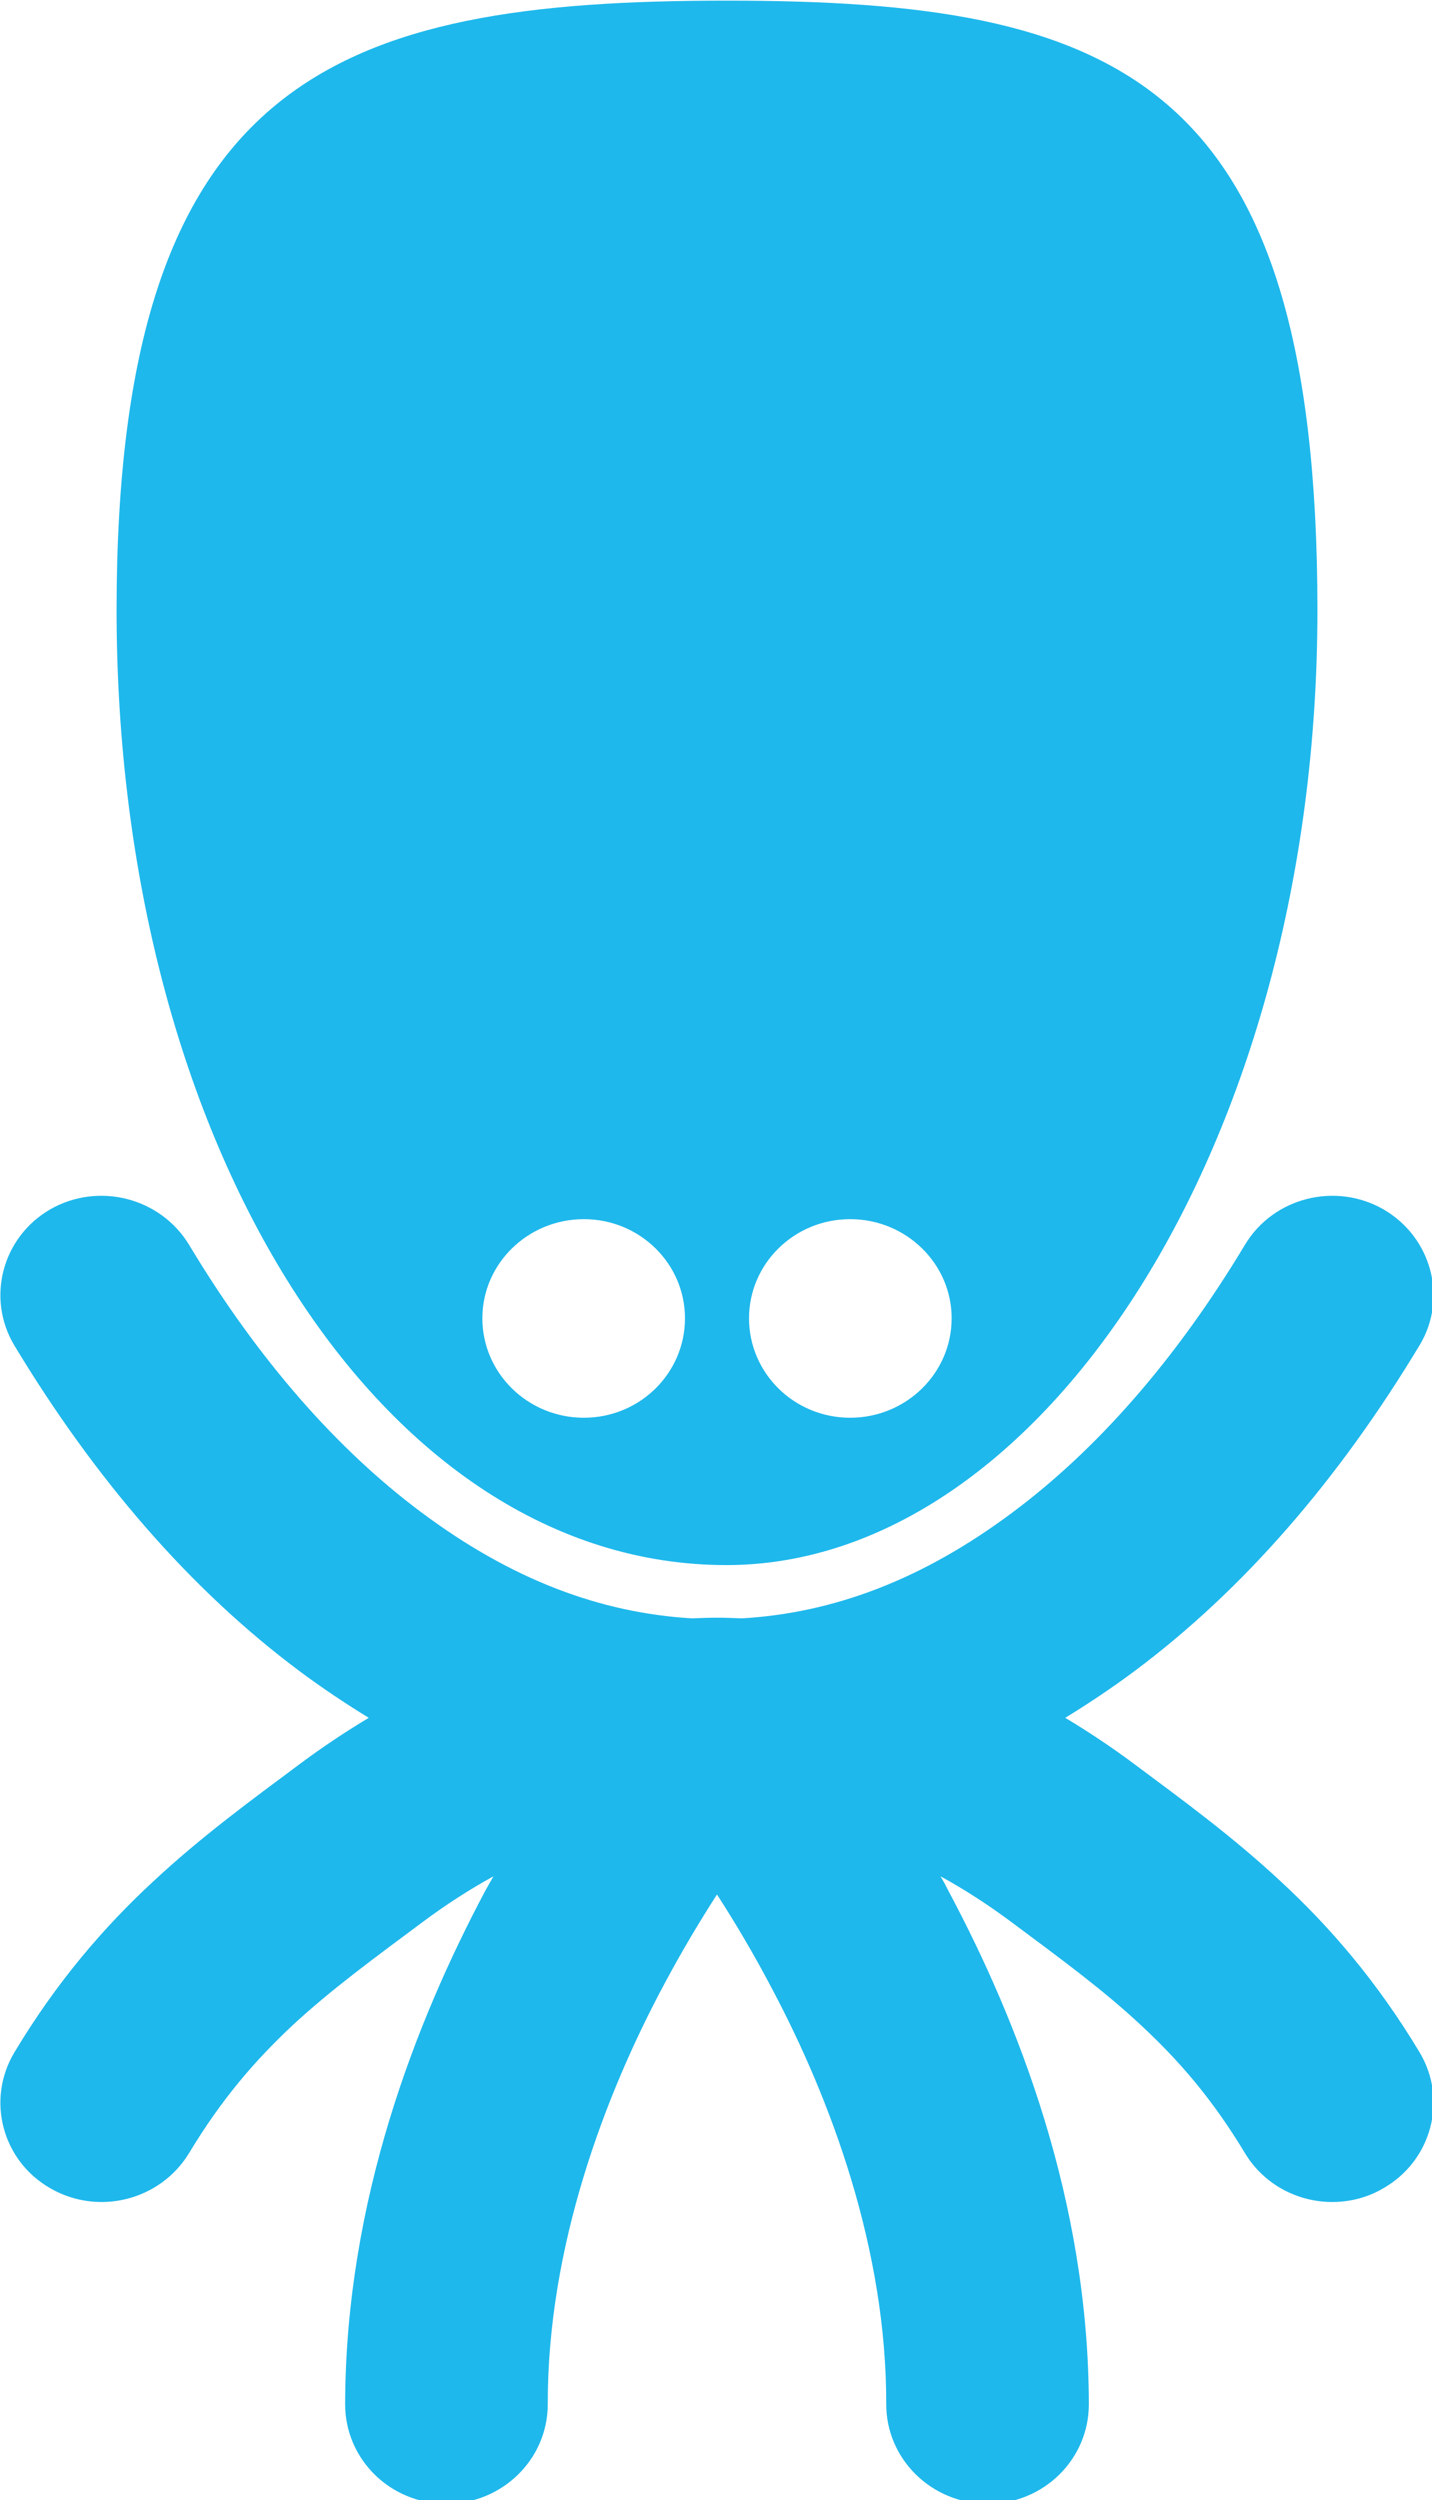 <?xml version="1.0"?>
<svg width="177" height="309" xmlns="http://www.w3.org/2000/svg" xmlns:svg="http://www.w3.org/2000/svg" clip-rule="evenodd" fill-rule="evenodd" stroke-linejoin="round" version="1.1" xml:space="preserve">
 <g class="layer">
  <title>Layer 1</title>
  <g id="Layer 1" transform="translate(-570.47 -981.25) matrix(4.167 0 0 4.167 0 0)">
   <path d="m154.22,271.64c1.66,0 3,1.32 3,2.94c0,1.63 -1.34,2.95 -3,2.95c-1.66,0 -3.01,-1.32 -3.01,-2.95c0,-1.62 1.35,-2.94 3.01,-2.94m7.9,0c1.66,0 3.01,1.32 3.01,2.94c0,1.63 -1.35,2.95 -3.01,2.95c-1.66,0 -3,-1.32 -3,-2.95c0,-1.62 1.34,-2.94 3,-2.94m-3.67,10.26c9.32,0 17.53,-12.49 17.53,-28.32c0,-15.83 -5.97,-18.08 -17.53,-18.08c-11.56,0 -18.09,2.25 -18.09,18.08c0,15.83 7.84,28.32 18.09,28.32m20.56,14.45c-1.26,-2.1 -2.67,-3.73 -4.12,-5.07c-1.45,-1.35 -2.91,-2.41 -4.33,-3.47c-0.67,-0.5 -1.36,-0.96 -2.06,-1.38c0.7,-0.43 1.39,-0.89 2.06,-1.39c3.24,-2.42 6.06,-5.69 8.45,-9.66c0.84,-1.39 0.36,-3.2 -1.07,-4.03c-1.43,-0.82 -3.27,-0.35 -4.11,1.05c-2.06,3.43 -4.41,6.09 -6.91,7.95c-2.67,1.99 -5.3,2.97 -8.01,3.13c-0.25,-0.01 -0.49,-0.02 -0.74,-0.02c-0.25,0 -0.49,0.01 -0.74,0.02c-2.71,-0.16 -5.34,-1.14 -8.01,-3.13c-2.5,-1.86 -4.85,-4.52 -6.91,-7.95c-0.85,-1.4 -2.69,-1.87 -4.12,-1.05c-1.43,0.83 -1.9,2.64 -1.06,4.04c2.39,3.96 5.21,7.23 8.45,9.65c0.67,0.5 1.36,0.96 2.06,1.39c-0.7,0.42 -1.39,0.88 -2.06,1.38c-1.42,1.06 -2.88,2.12 -4.33,3.47c-1.45,1.34 -2.86,2.97 -4.12,5.07c-0.84,1.4 -0.37,3.21 1.06,4.03c1.43,0.83 3.27,0.36 4.12,-1.04c0.97,-1.61 1.96,-2.75 3.07,-3.79c1.12,-1.04 2.39,-1.97 3.84,-3.05c0.71,-0.53 1.41,-0.98 2.12,-1.37c-0.09,0.15 -0.17,0.3 -0.26,0.46c-2.03,3.83 -4.13,9.15 -4.14,15.2c0,1.63 1.34,2.95 3,2.95c1.66,0 3.01,-1.32 3.01,-2.95c-0.01,-4.67 1.69,-9.17 3.46,-12.47c0.54,-1.01 1.07,-1.89 1.56,-2.65c0.51,0.79 1.08,1.74 1.64,2.81c1.74,3.28 3.39,7.71 3.38,12.31c0,1.63 1.35,2.95 3.01,2.95c1.66,0 3,-1.32 3,-2.95c-0.01,-6.05 -2.11,-11.37 -4.15,-15.2c-0.08,-0.16 -0.16,-0.31 -0.25,-0.46c0.71,0.39 1.41,0.84 2.12,1.37c1.45,1.08 2.72,2.01 3.83,3.05c1.12,1.04 2.11,2.18 3.08,3.79c0.56,0.93 1.56,1.45 2.59,1.45c0.52,0 1.05,-0.13 1.52,-0.41c1.43,-0.82 1.91,-2.63 1.07,-4.03z" fill="rgb(30,184,236)" fill-rule="nonzero" id="svg_1"/>
  </g>
 </g>
</svg>